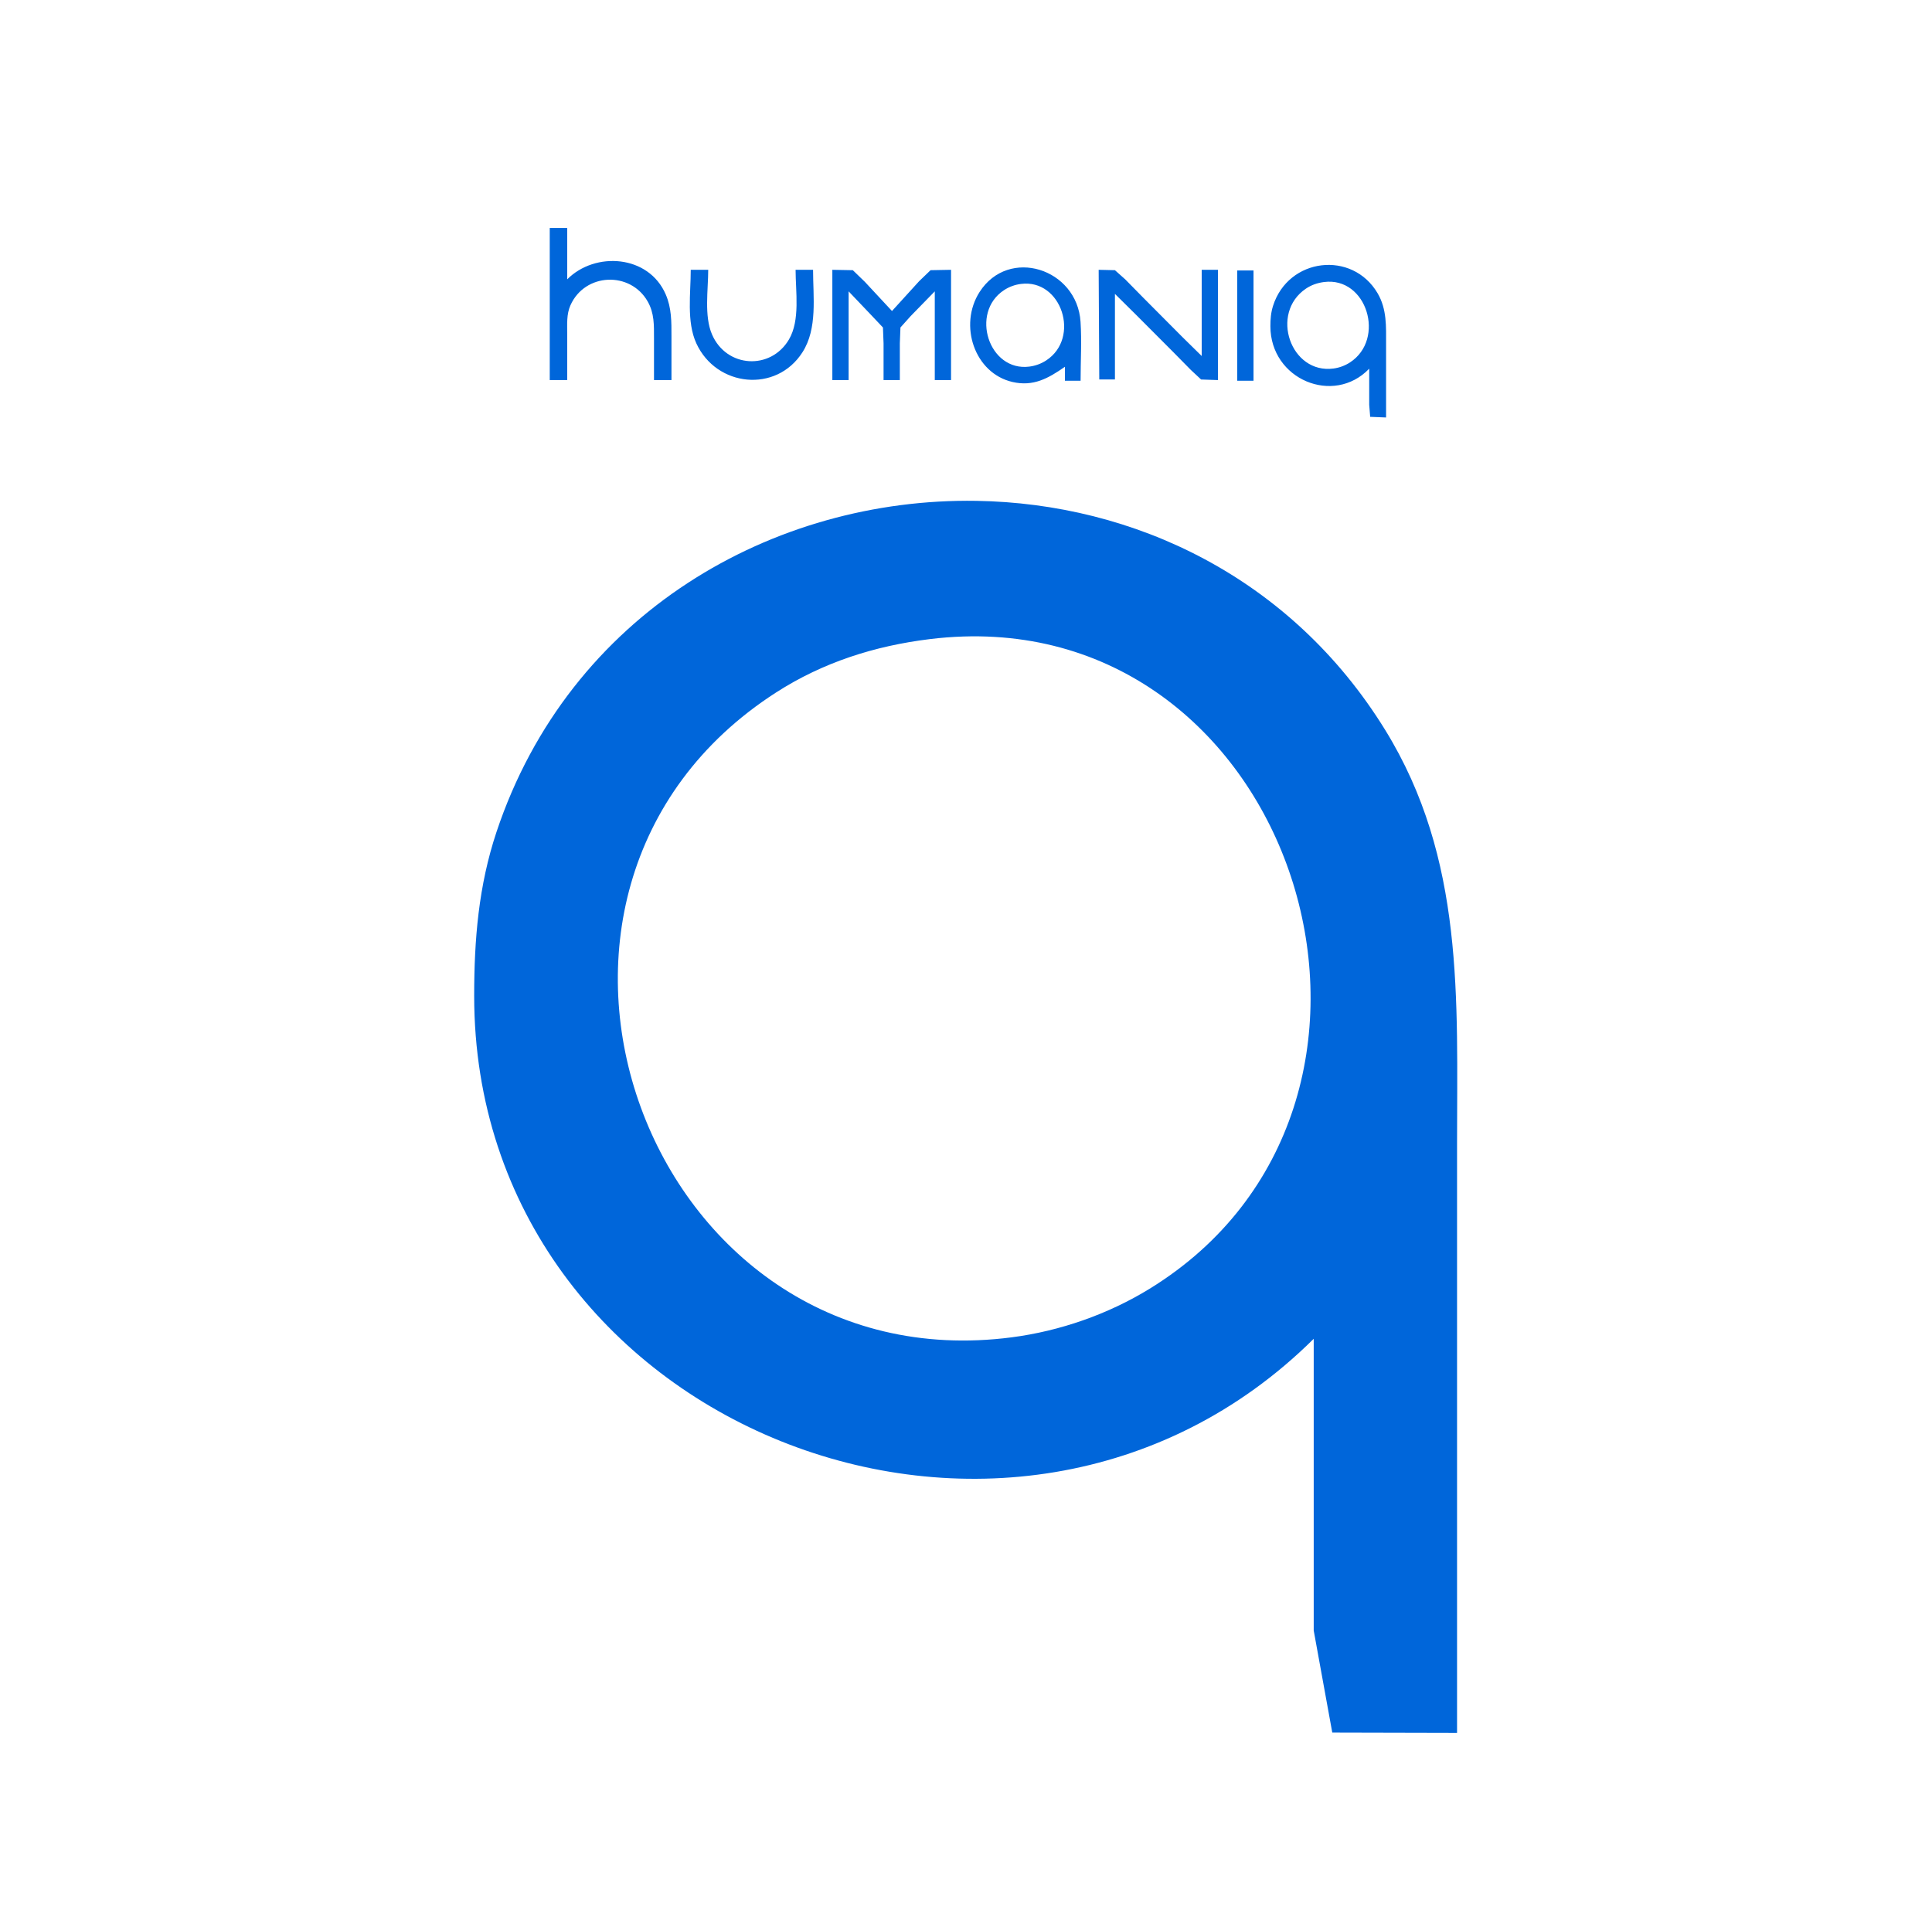 <?xml version="1.0" encoding="UTF-8" standalone="no"?>
<svg
   width="423.333mm"
   height="423mm"
   viewBox="0 0 423.333 423"
   version="1.1"
   id="svg8"
   xmlns="http://www.w3.org/2000/svg"
   xmlns:svg="http://www.w3.org/2000/svg">
  <defs
     id="defs10" />
  <g
     id="layer1"
     transform="matrix(0.499,0,0,0.525,107.441,2.013)">
    <path
       style="fill:#0066da;fill-opacity:1;stroke:none;stroke-width:0.265"
       d="m 26.089,91.341 v 63.5 h 7.673 V 135.526 c 0,-4.04 -0.354,-8.14 1.408,-11.906 6.373,-13.619 26.338,-14.308 33.926,-1.587 2.933,4.916 2.766,9.826 2.766,15.346 v 17.462 h 7.673 v -18.256 c 0,-6.114 0.074,-11.765 -2.497,-17.462 -7.503,-16.627 -31.052,-18.049 -43.276,-6.35 V 91.341 H 26.089 M 385.923,150.078 v 15.081 l 0.423,5.02 6.985,0.272 v -30.427 c 0,-7.523 0.4,-14.757 -3.72,-21.431 -11.107,-17.994 -39.211,-14.875 -45.929,5.292 -0.926,2.785 -1.151,5.557 -1.151,8.467 0,22.271 27.789,33.2 43.392,17.727 m -133.615,-0.794 v 5.821 h 6.879 c 0,-8.142 0.532,-16.485 -0.024,-24.606 -1.524,-22.254 -31.555,-31.39 -44.332,-12.435 -9.299,13.795 -2.264,33.921 14.457,37.567 9.151,1.995 15.663,-1.481 23.019,-6.346 M 88.002,108.803 c 0,9.739 -1.906,21.671 2.45,30.692 8.816,18.257 35.118,20.866 46.626,3.704 6.656,-9.927 4.635,-23.057 4.635,-34.396 h -7.673 c 0,9.089 2.078,21.036 -2.928,29.104 -8.01,12.91 -27.419,11.863 -33.767,-2.117 -3.524,-7.761 -1.67,-18.642 -1.67,-26.988 H 88.002 m 62.177,0 v 46.038 h 7.144 v -37.042 l 9.525,9.501 5.549,5.58 0.272,6.615 v 15.346 h 7.144 v -15.346 l 0.272,-6.615 4.491,-4.763 10.583,-10.319 v 37.042 h 7.144 v -46.038 l -8.996,0.16 -5.027,4.603 -11.906,12.435 -11.906,-12.171 -5.292,-4.868 -8.996,-0.16 m 116.946,0 0.265,45.773 h 6.879 v -35.719 l 9.26,8.707 16.404,15.634 7.673,7.408 4.498,3.985 7.408,0.248 v -46.038 h -7.144 v 35.983 l -8.467,-7.914 -17.198,-16.428 -7.938,-7.673 -4.498,-3.809 -7.144,-0.16 m 60.854,0.265 v 46.038 h 7.144 v -46.038 h -7.144 m 38.1,4.838 c 18.812,-2.31 27.165,23.842 11.377,33.575 -2.146,1.323 -4.641,2.195 -7.144,2.52 -18.878,2.453 -28.183,-23.047 -12.171,-33.341 2.418,-1.555 5.093,-2.405 7.938,-2.755 m -133.085,0.794 c 17.869,-2.194 26.255,22.508 11.113,31.921 -2.27,1.411 -4.76,2.262 -7.408,2.588 -17.799,2.186 -26.201,-22.537 -11.113,-31.921 2.269,-1.412 4.76,-2.262 7.408,-2.588 z"
       id="path901" />
    <path
       style="fill:#000000;stroke-width:0.265"
       id="path899"
       d="" />
  </g>
  <path
     id="path901-4"
     style="color:#000000;fill:#0066da;stroke-width:1.122;-inkscape-stroke:none;fill-opacity:1"
     d="m 213.94,109.77 c -44.433,-0.711 -89.141,24.514 -105.161,72.605 -3.926,11.808 -4.879,23.56 -4.879,35.894 0,94.418 117.811,140.751 183.957,75.153 v 63.936 l 4.067,22.368 27.34,0.065 V 250.799 c 0,-31.893 1.693,-62.56 -15.772,-90.857 -20.601,-33.375 -54.994,-49.618 -89.554,-50.172 z m -2.863,29.731 c 74.521,-2.361 105.727,102.94 40.887,142.913 -9.097,5.607 -19.674,9.305 -30.286,10.685 -80.033,10.4 -119.483,-97.706 -51.598,-141.349 10.252,-6.592 21.593,-10.197 33.651,-11.679 2.492,-0.306 4.942,-0.493 7.346,-0.57 z" />
  <path
     style="fill:#000000;stroke-width:0.265"
     id="path899-9"
     d="" />
</svg>
